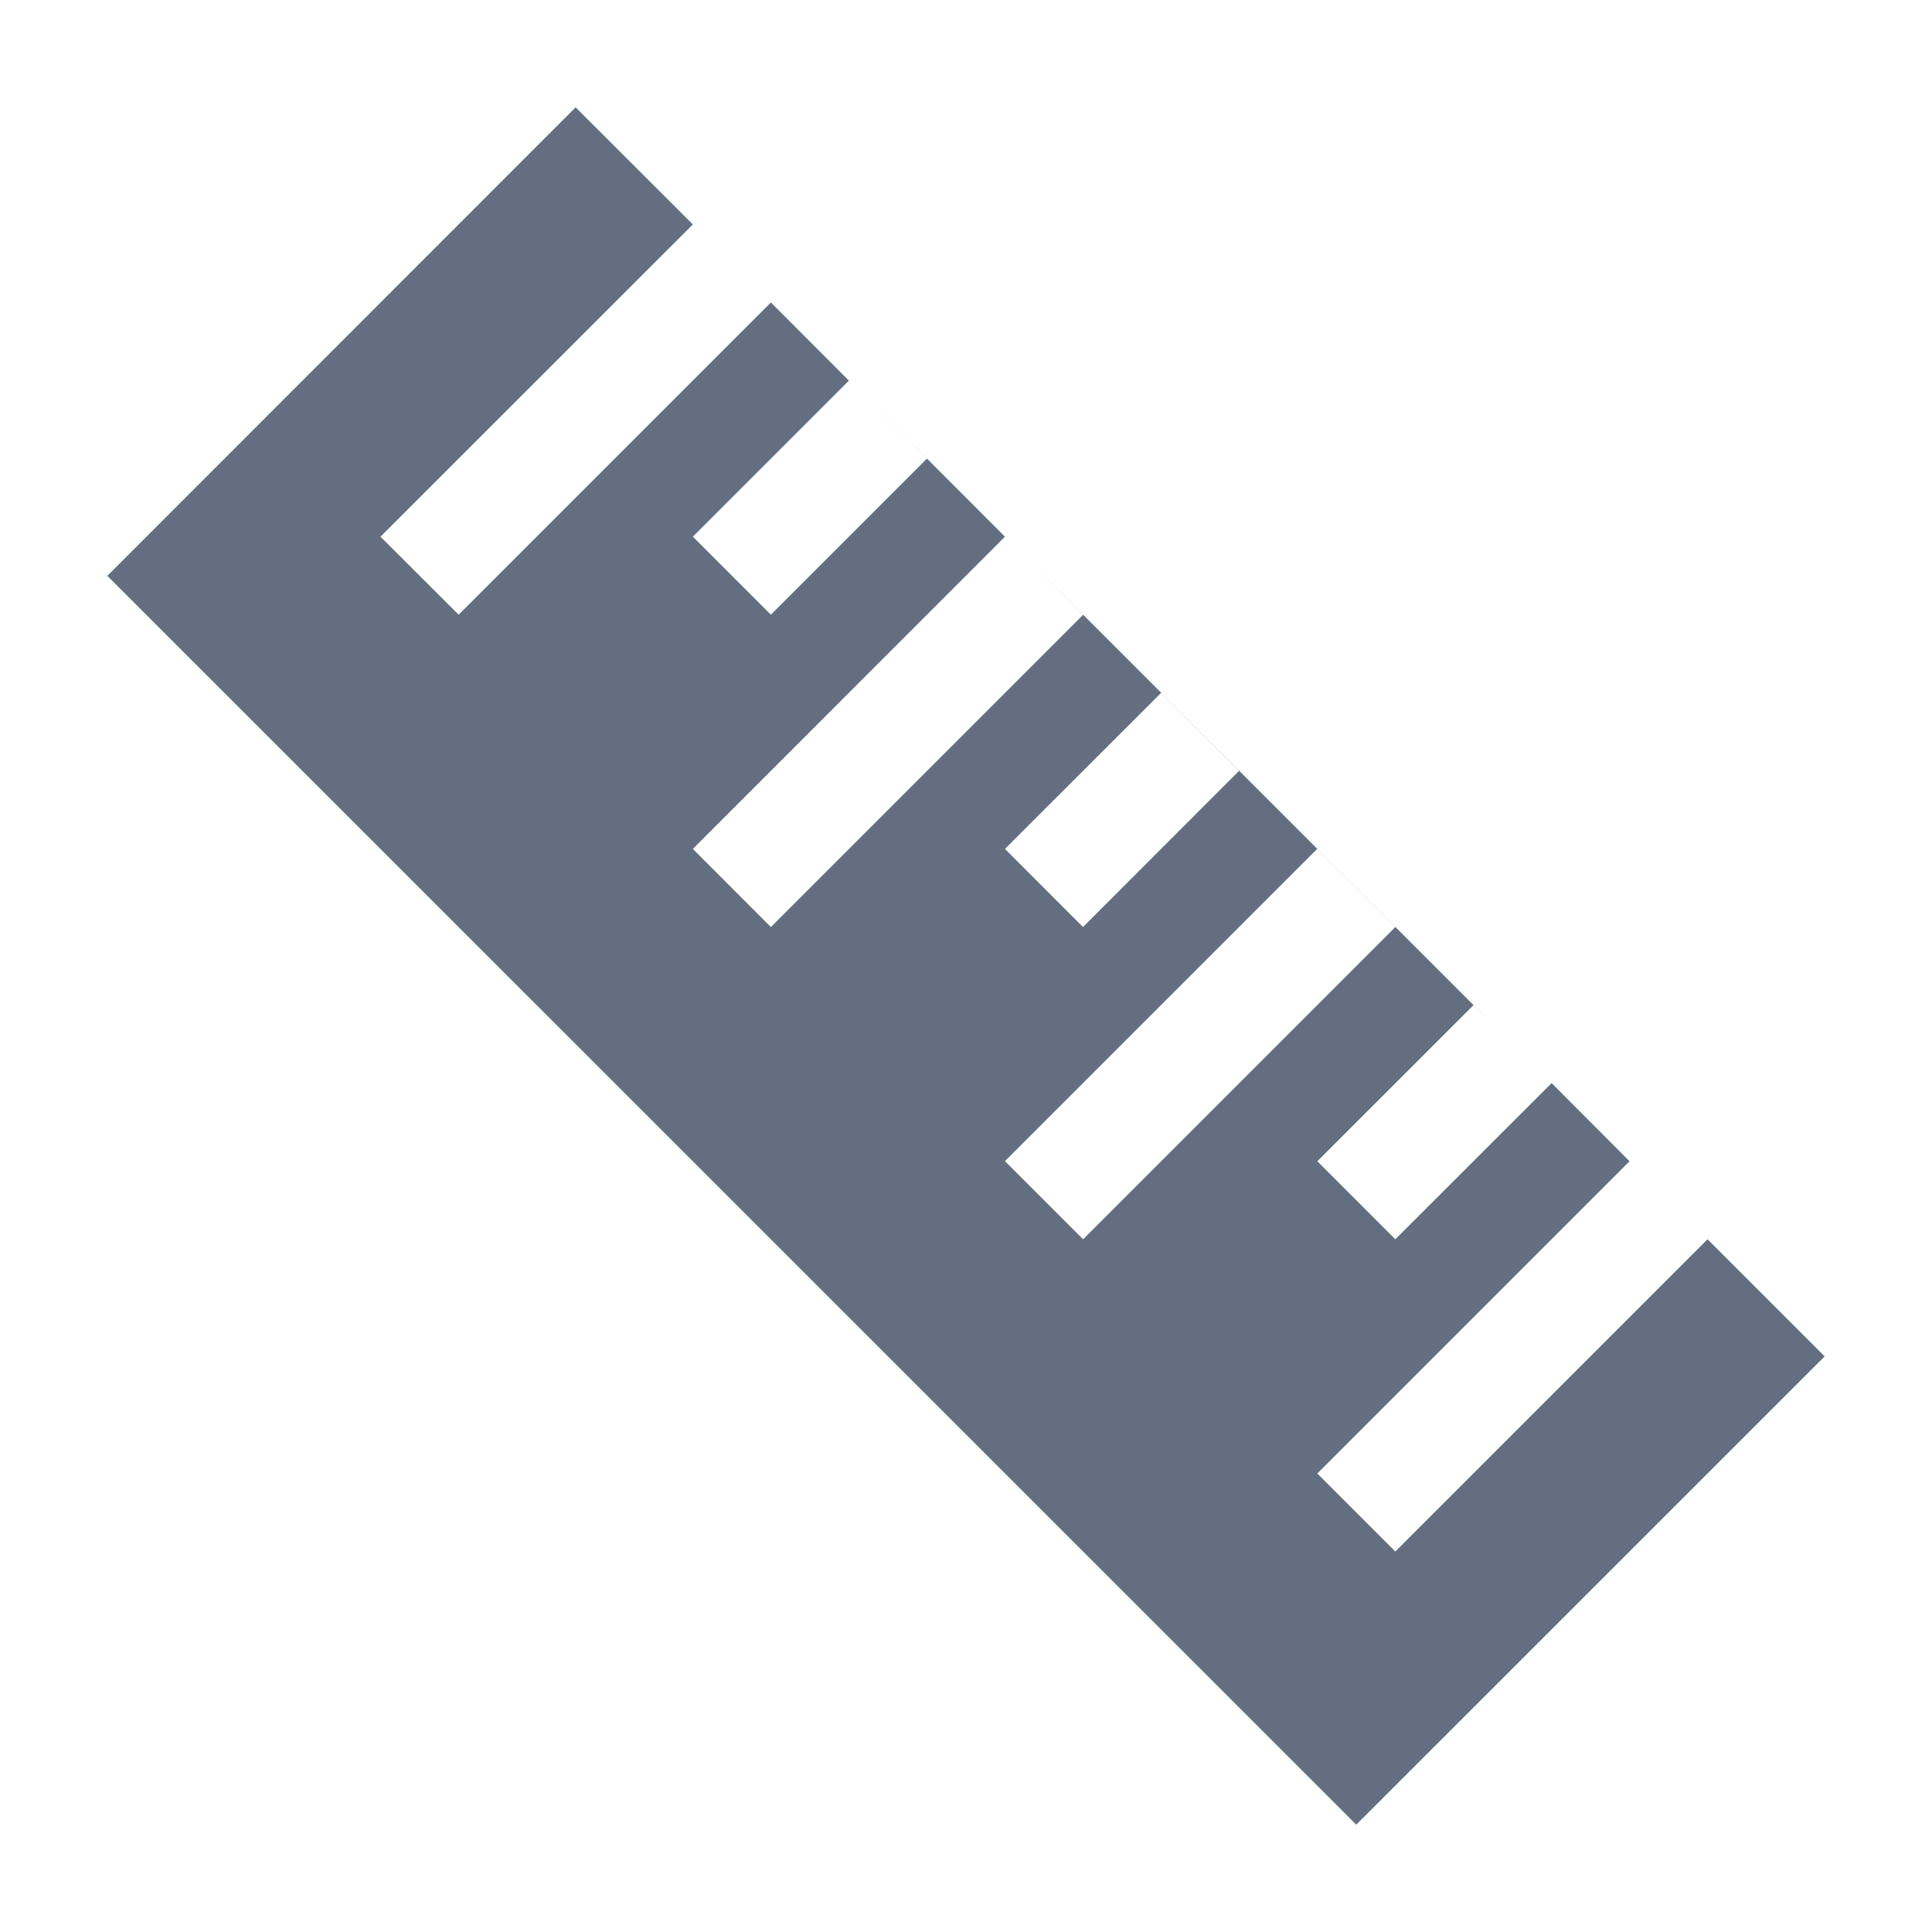<?xml version="1.0" encoding="utf-8"?>
<!DOCTYPE svg PUBLIC "-//W3C//DTD SVG 1.1//EN" "http://www.w3.org/Graphics/SVG/1.1/DTD/svg11.dtd">
<svg version="1.1" id="img" xmlns="http://www.w3.org/2000/svg" xmlns:xlink="http://www.w3.org/1999/xlink" x="0px" y="0px"
	 width="18px" height="18px" viewBox="0 0 18 18" style="enable-background:new 0 0 18 18;" xml:space="preserve">
<g id="ruler.default">
	<path style="fill-rule:evenodd;clip-rule:evenodd;fill:#636F80;" d="M15.909,11.546L13,14.455l-0.727-0.727l2.909-2.909l-0.726-0.728L13,11.546l-0.727-0.727l1.455-1.454
		l0.192,0.191L9.493,5.129l0.598,0.599L7.182,8.637L6.455,7.909L9.363,5L7.991,3.627l0.645,0.646L7.182,5.727L6.455,5l1.454-1.454
		L7.182,2.818L4.273,5.727L3.545,5l2.91-2.909L5.363,1L1,5.365L12.636,17L17,12.637L15.909,11.546z M10.818,6.455l0.726,0.727
		l-1.454,1.455L9.363,7.909L10.818,6.455z M9.363,10.818l2.909-2.909L13,8.637l-2.909,2.909L9.363,10.818z"/>
</g>
</svg>
